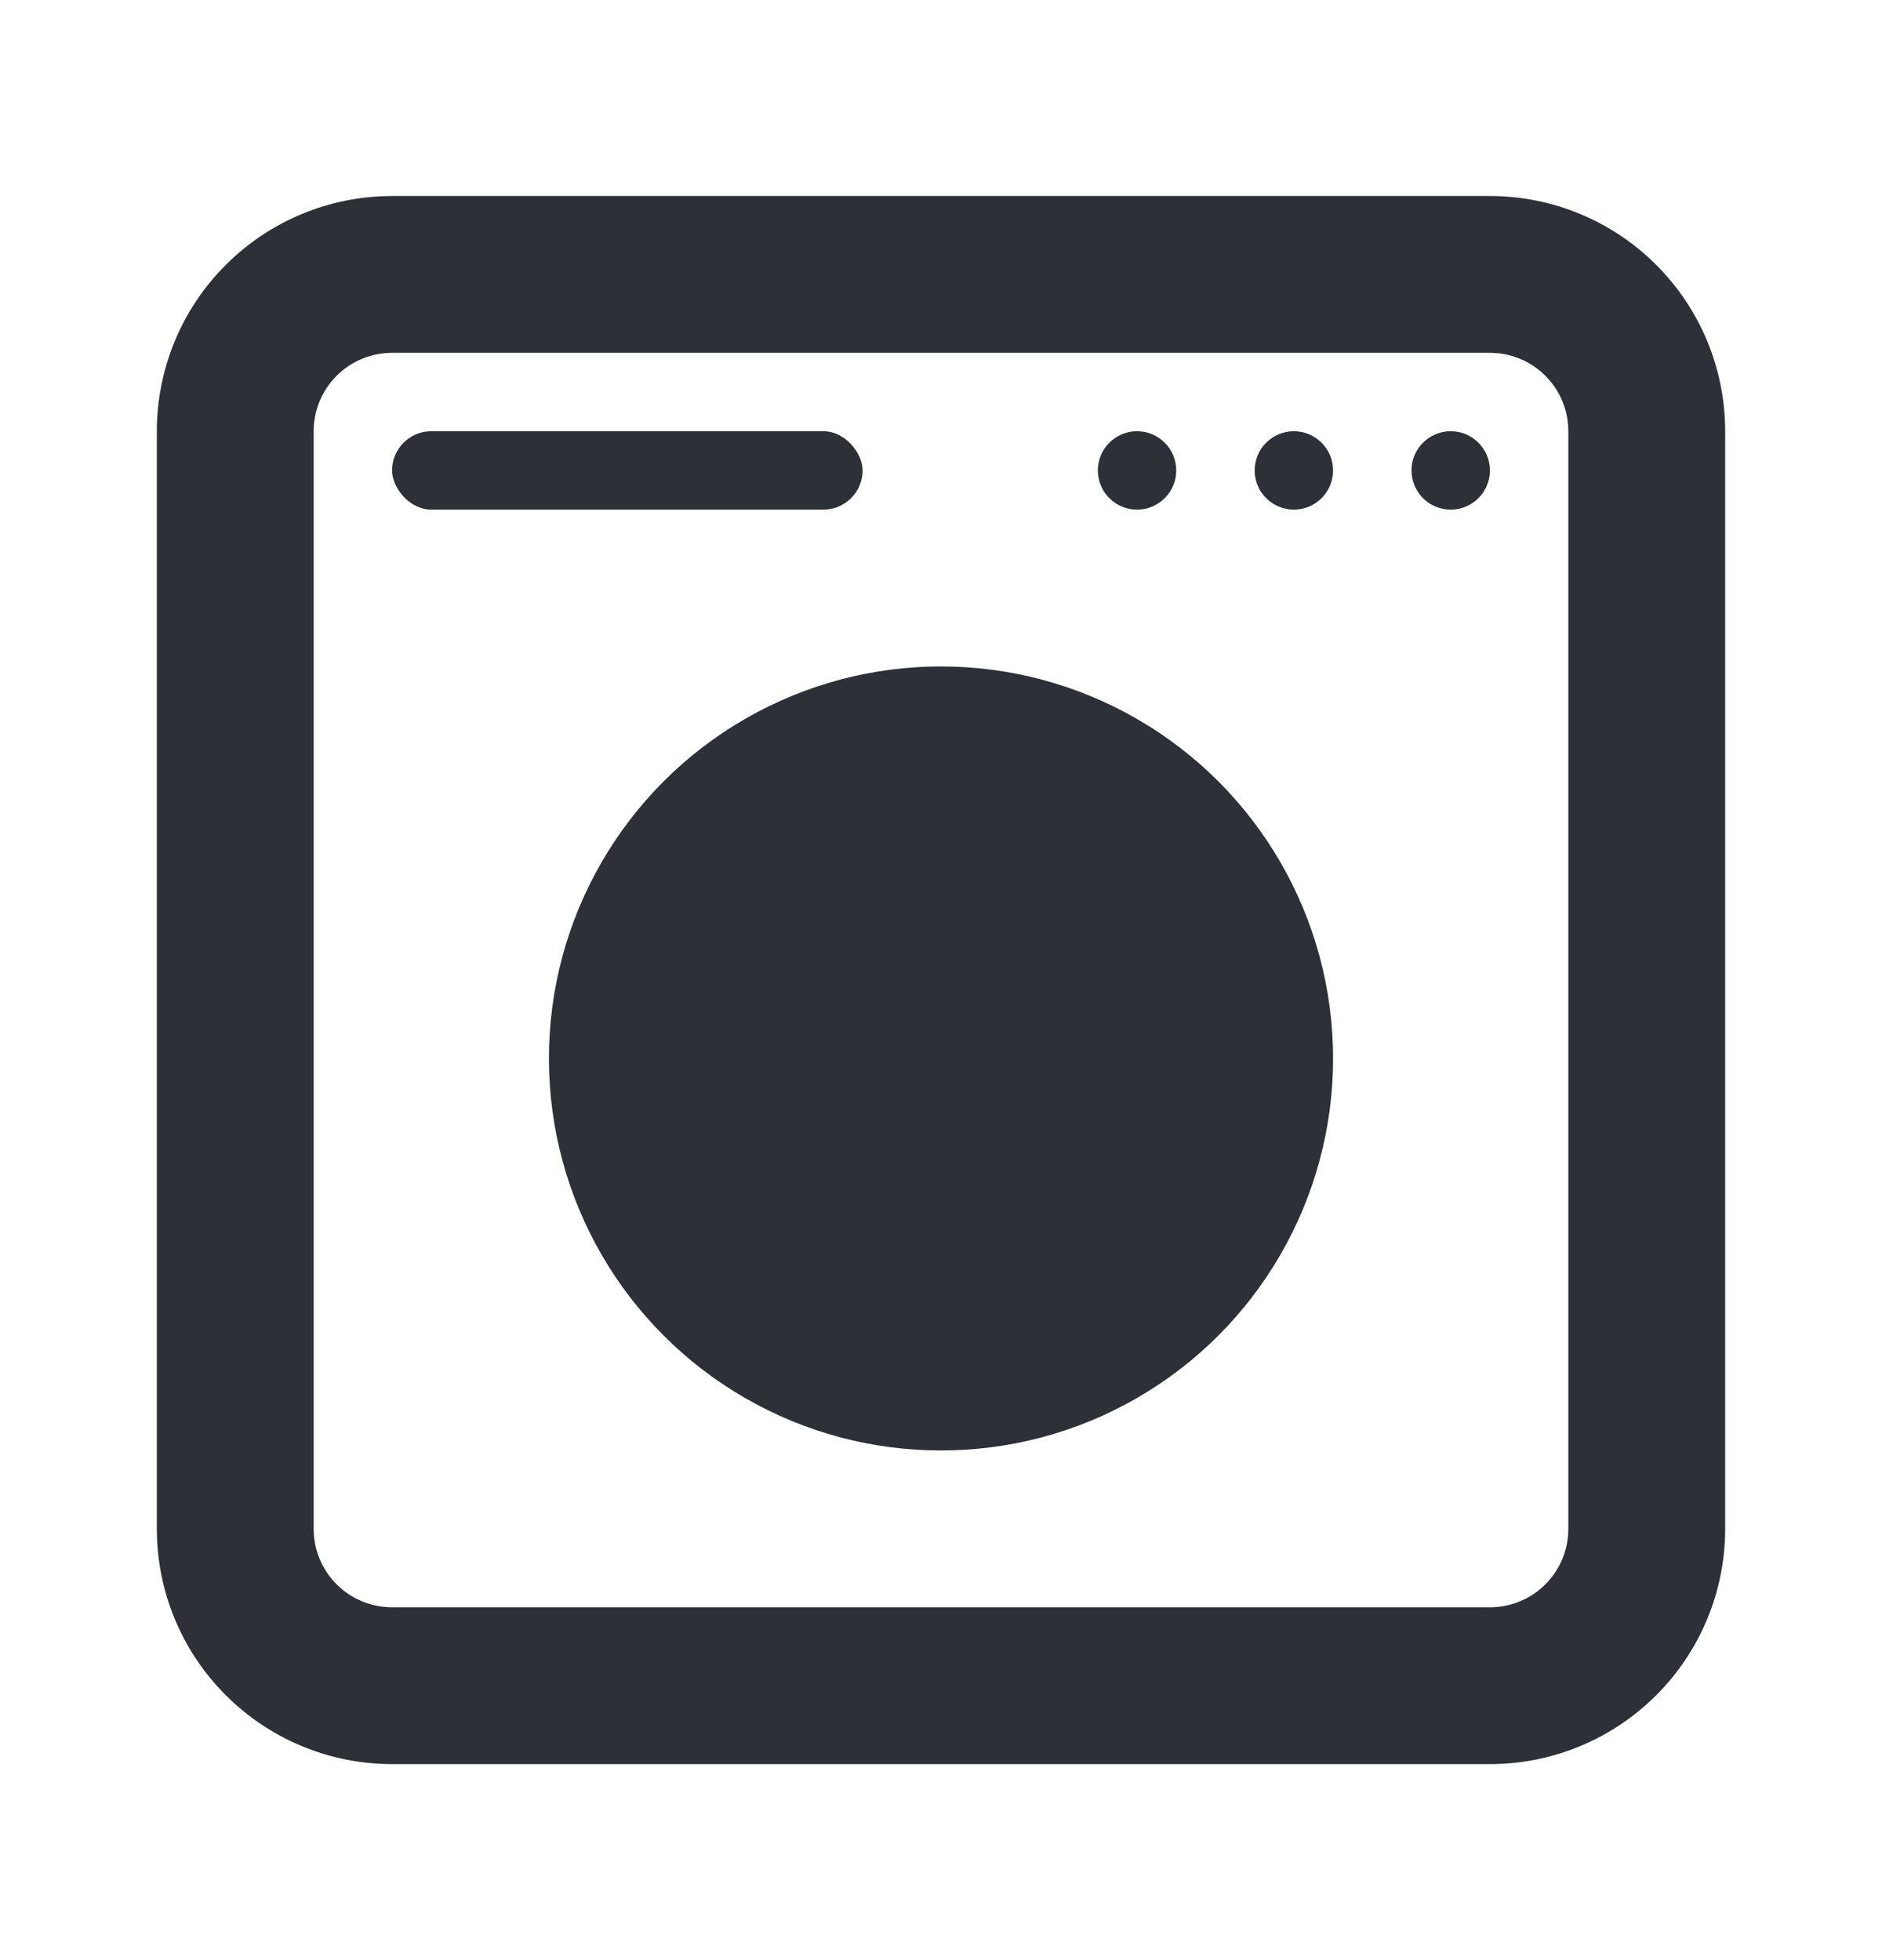 <svg width="24" height="25" viewBox="0 0 24 25" fill="#2E3038" xmlns="http://www.w3.org/2000/svg">
<path d="M19 2.5H5C4.204 2.5 3.441 2.816 2.879 3.379C2.316 3.941 2 4.704 2 5.5V19.5C2 20.296 2.316 21.059 2.879 21.621C3.441 22.184 4.204 22.5 5 22.5H19C19.796 22.5 20.559 22.184 21.121 21.621C21.684 21.059 22 20.296 22 19.5V5.5C22 4.704 21.684 3.941 21.121 3.379C20.559 2.816 19.796 2.5 19 2.5ZM20 19.5C20 19.765 19.895 20.02 19.707 20.207C19.52 20.395 19.265 20.5 19 20.5H5C4.735 20.5 4.48 20.395 4.293 20.207C4.105 20.02 4 19.765 4 19.5V5.5C4 5.235 4.105 4.98 4.293 4.793C4.48 4.605 4.735 4.5 5 4.5H19C19.265 4.5 19.52 4.605 19.707 4.793C19.895 4.98 20 5.235 20 5.5V19.5Z" fill="inherit"/>
<circle cx="12" cy="13.5" r="5" stroke="inherit" stroke-width="2"/>
<circle cx="14.5" cy="6" r="0.5" fill="inherit"/>
<circle cx="16.5" cy="6" r="0.5" fill="inherit"/>
<circle cx="18.5" cy="6" r="0.5" fill="inherit"/>
<rect x="5" y="5.5" width="6" height="1" rx="0.5" fill="inherit"/>
</svg>
